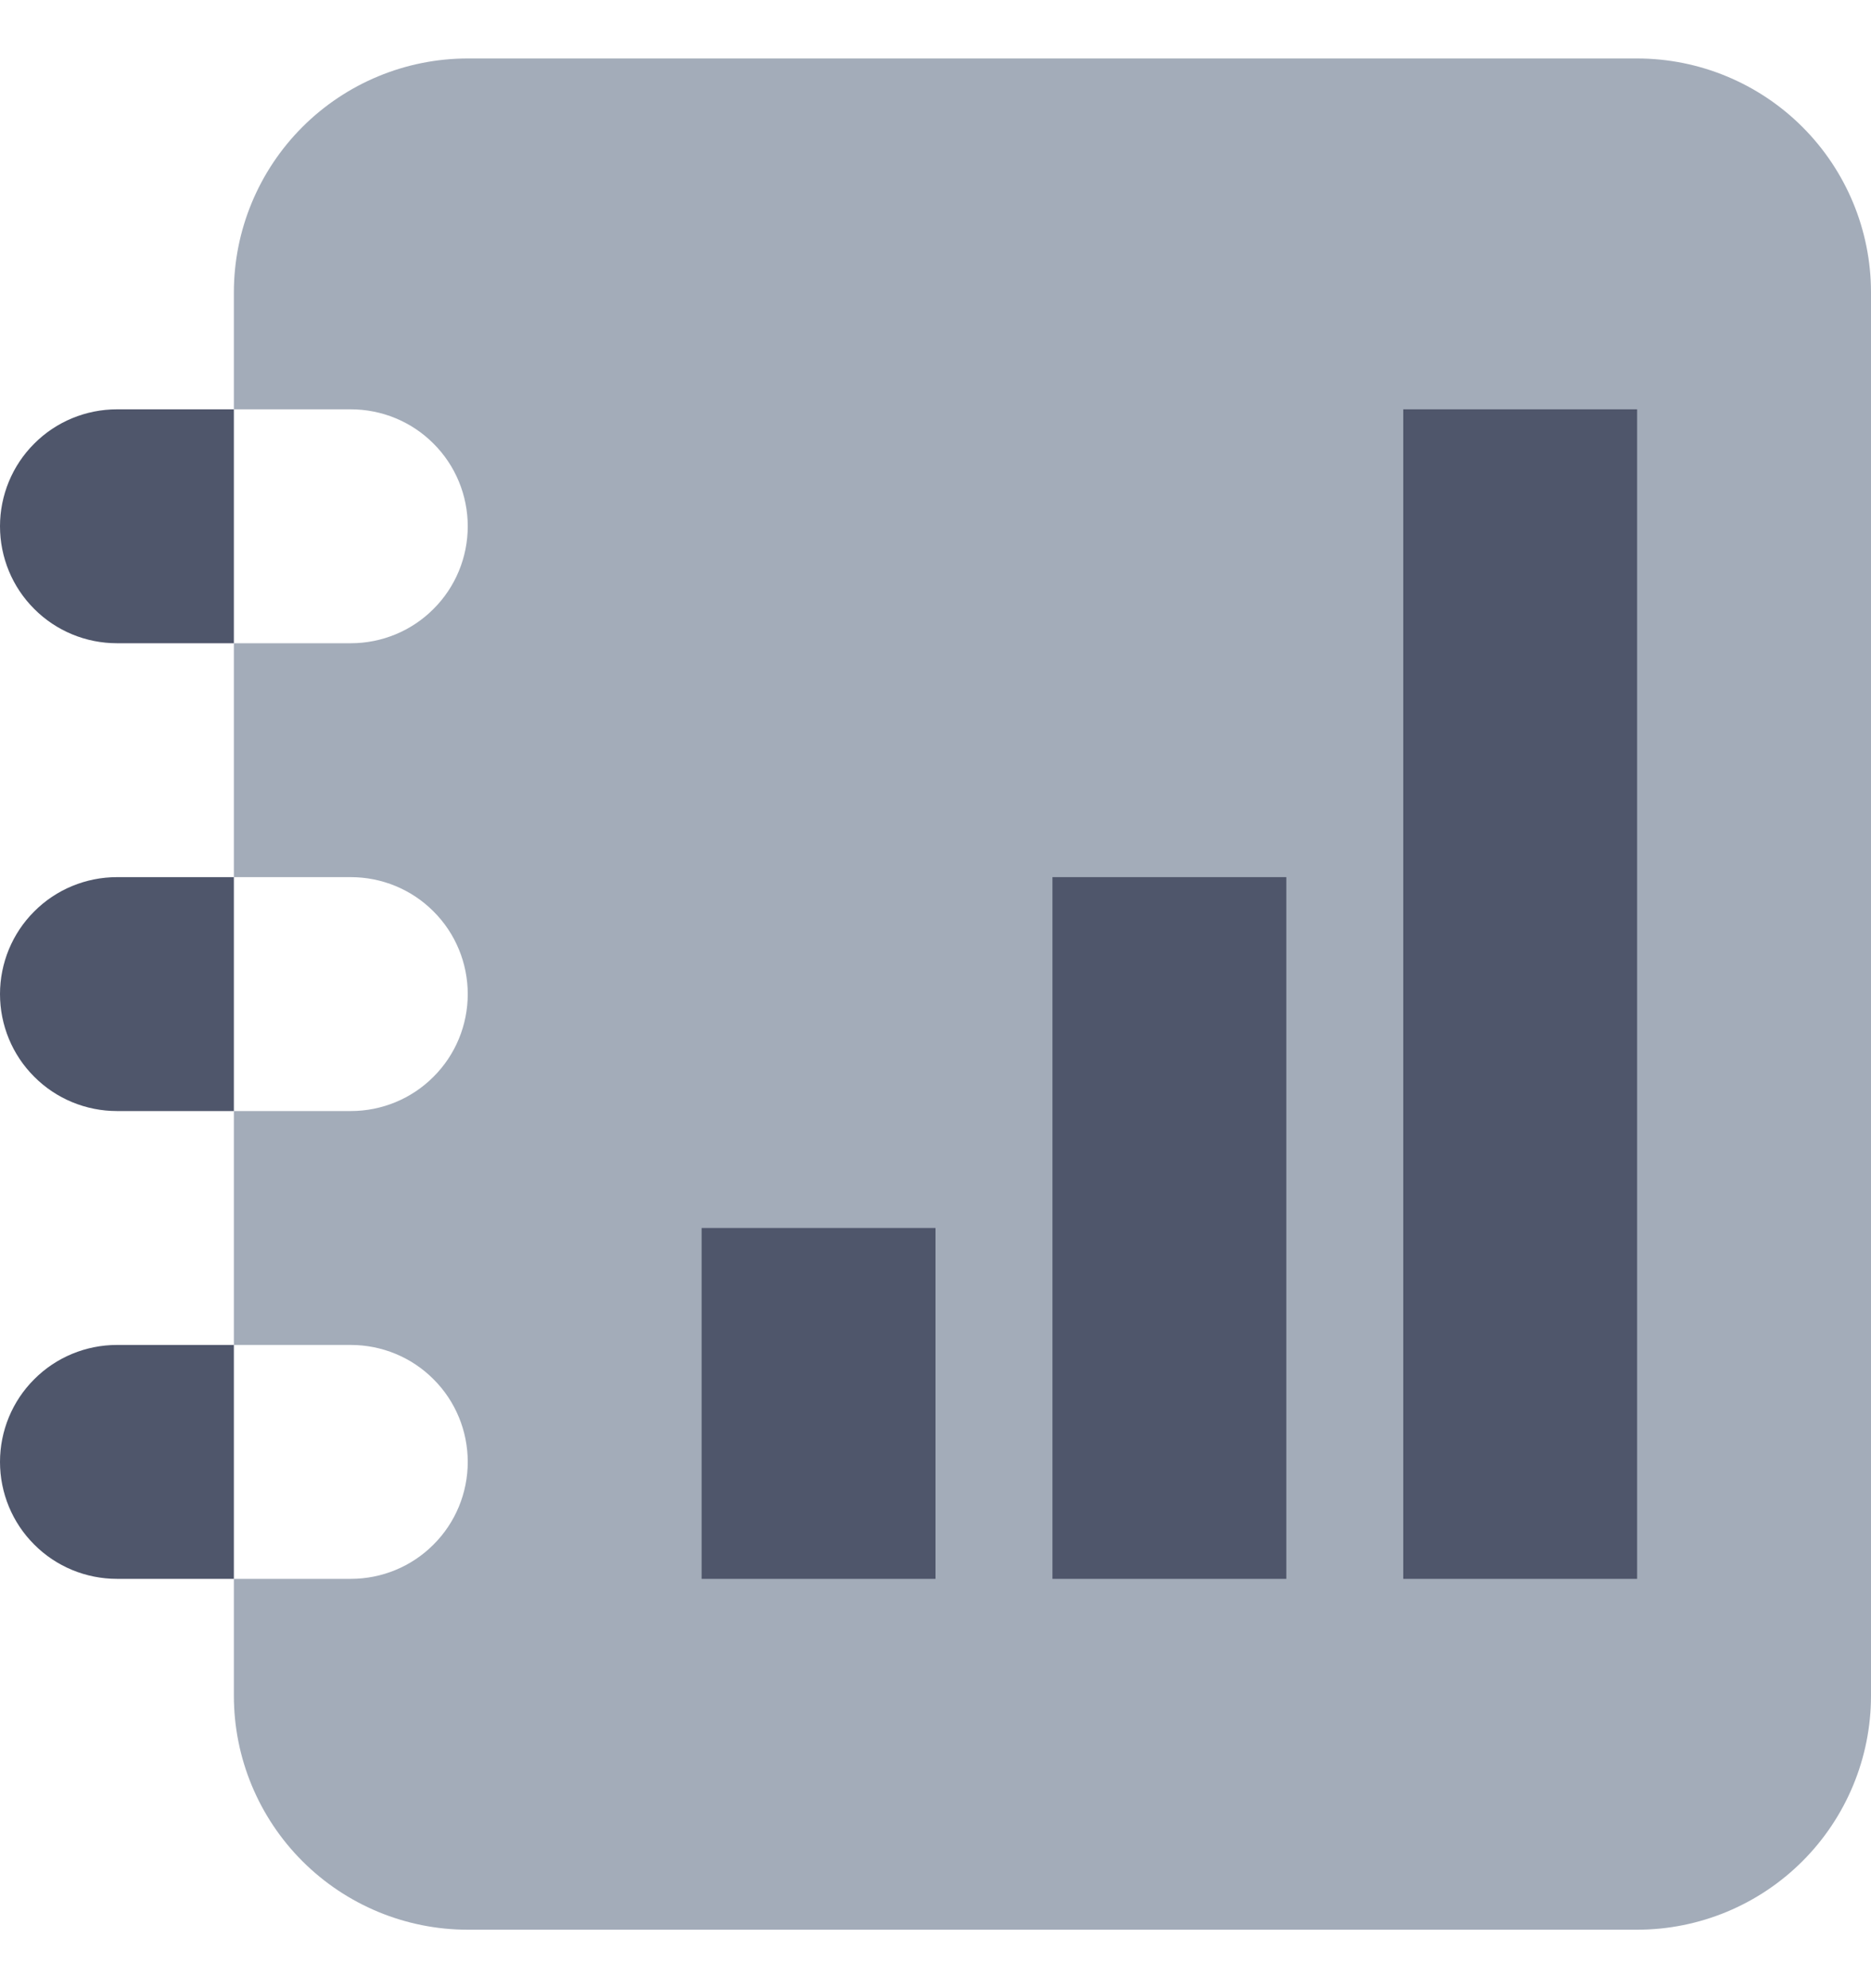 <svg width="16" height="17" viewBox="0 0 16 17" fill="none" xmlns="http://www.w3.org/2000/svg">
<path d="M2 9.5H3C3.265 9.5 3.52 9.395 3.707 9.207C3.895 9.02 4 8.765 4 8.5C4 8.235 3.895 7.98 3.707 7.793C3.52 7.605 3.265 7.5 3 7.5H2V5.5H3C3.265 5.5 3.52 5.395 3.707 5.207C3.895 5.02 4 4.765 4 4.5C4 4.235 3.895 3.98 3.707 3.793C3.52 3.605 3.265 3.5 3 3.5H2V2.5C2 1.97 2.211 1.461 2.586 1.086C2.961 0.711 3.47 0.5 4 0.5L14 0.5C14.53 0.5 15.039 0.711 15.414 1.086C15.789 1.461 16 1.97 16 2.5V14.5C16 15.03 15.789 15.539 15.414 15.914C15.039 16.289 14.53 16.5 14 16.5H4C3.47 16.5 2.961 16.289 2.586 15.914C2.211 15.539 2 15.03 2 14.5V13.5H3C3.265 13.5 3.52 13.395 3.707 13.207C3.895 13.02 4 12.765 4 12.5C4 12.235 3.895 11.98 3.707 11.793C3.52 11.605 3.265 11.5 3 11.5H2V9.5Z" fill="#A3ACB9"/>
<path d="M6 10.5H8V13.5H6V10.5ZM9 7.5H11V13.5H9V7.5ZM12 3.5H14V13.5H12V3.5ZM0 12.5C0 12.235 0.105 11.98 0.293 11.793C0.48 11.605 0.735 11.5 1 11.5H2V13.5H1C0.735 13.5 0.48 13.395 0.293 13.207C0.105 13.02 0 12.765 0 12.5ZM0 8.5C0 8.235 0.105 7.98 0.293 7.793C0.48 7.605 0.735 7.5 1 7.5H2V9.5H1C0.735 9.5 0.48 9.395 0.293 9.207C0.105 9.02 0 8.765 0 8.5ZM0 4.5C0 4.235 0.105 3.98 0.293 3.793C0.48 3.605 0.735 3.5 1 3.5H2V5.5H1C0.735 5.5 0.48 5.395 0.293 5.207C0.105 5.02 0 4.765 0 4.5Z" fill="#4F566B"/>
</svg>
